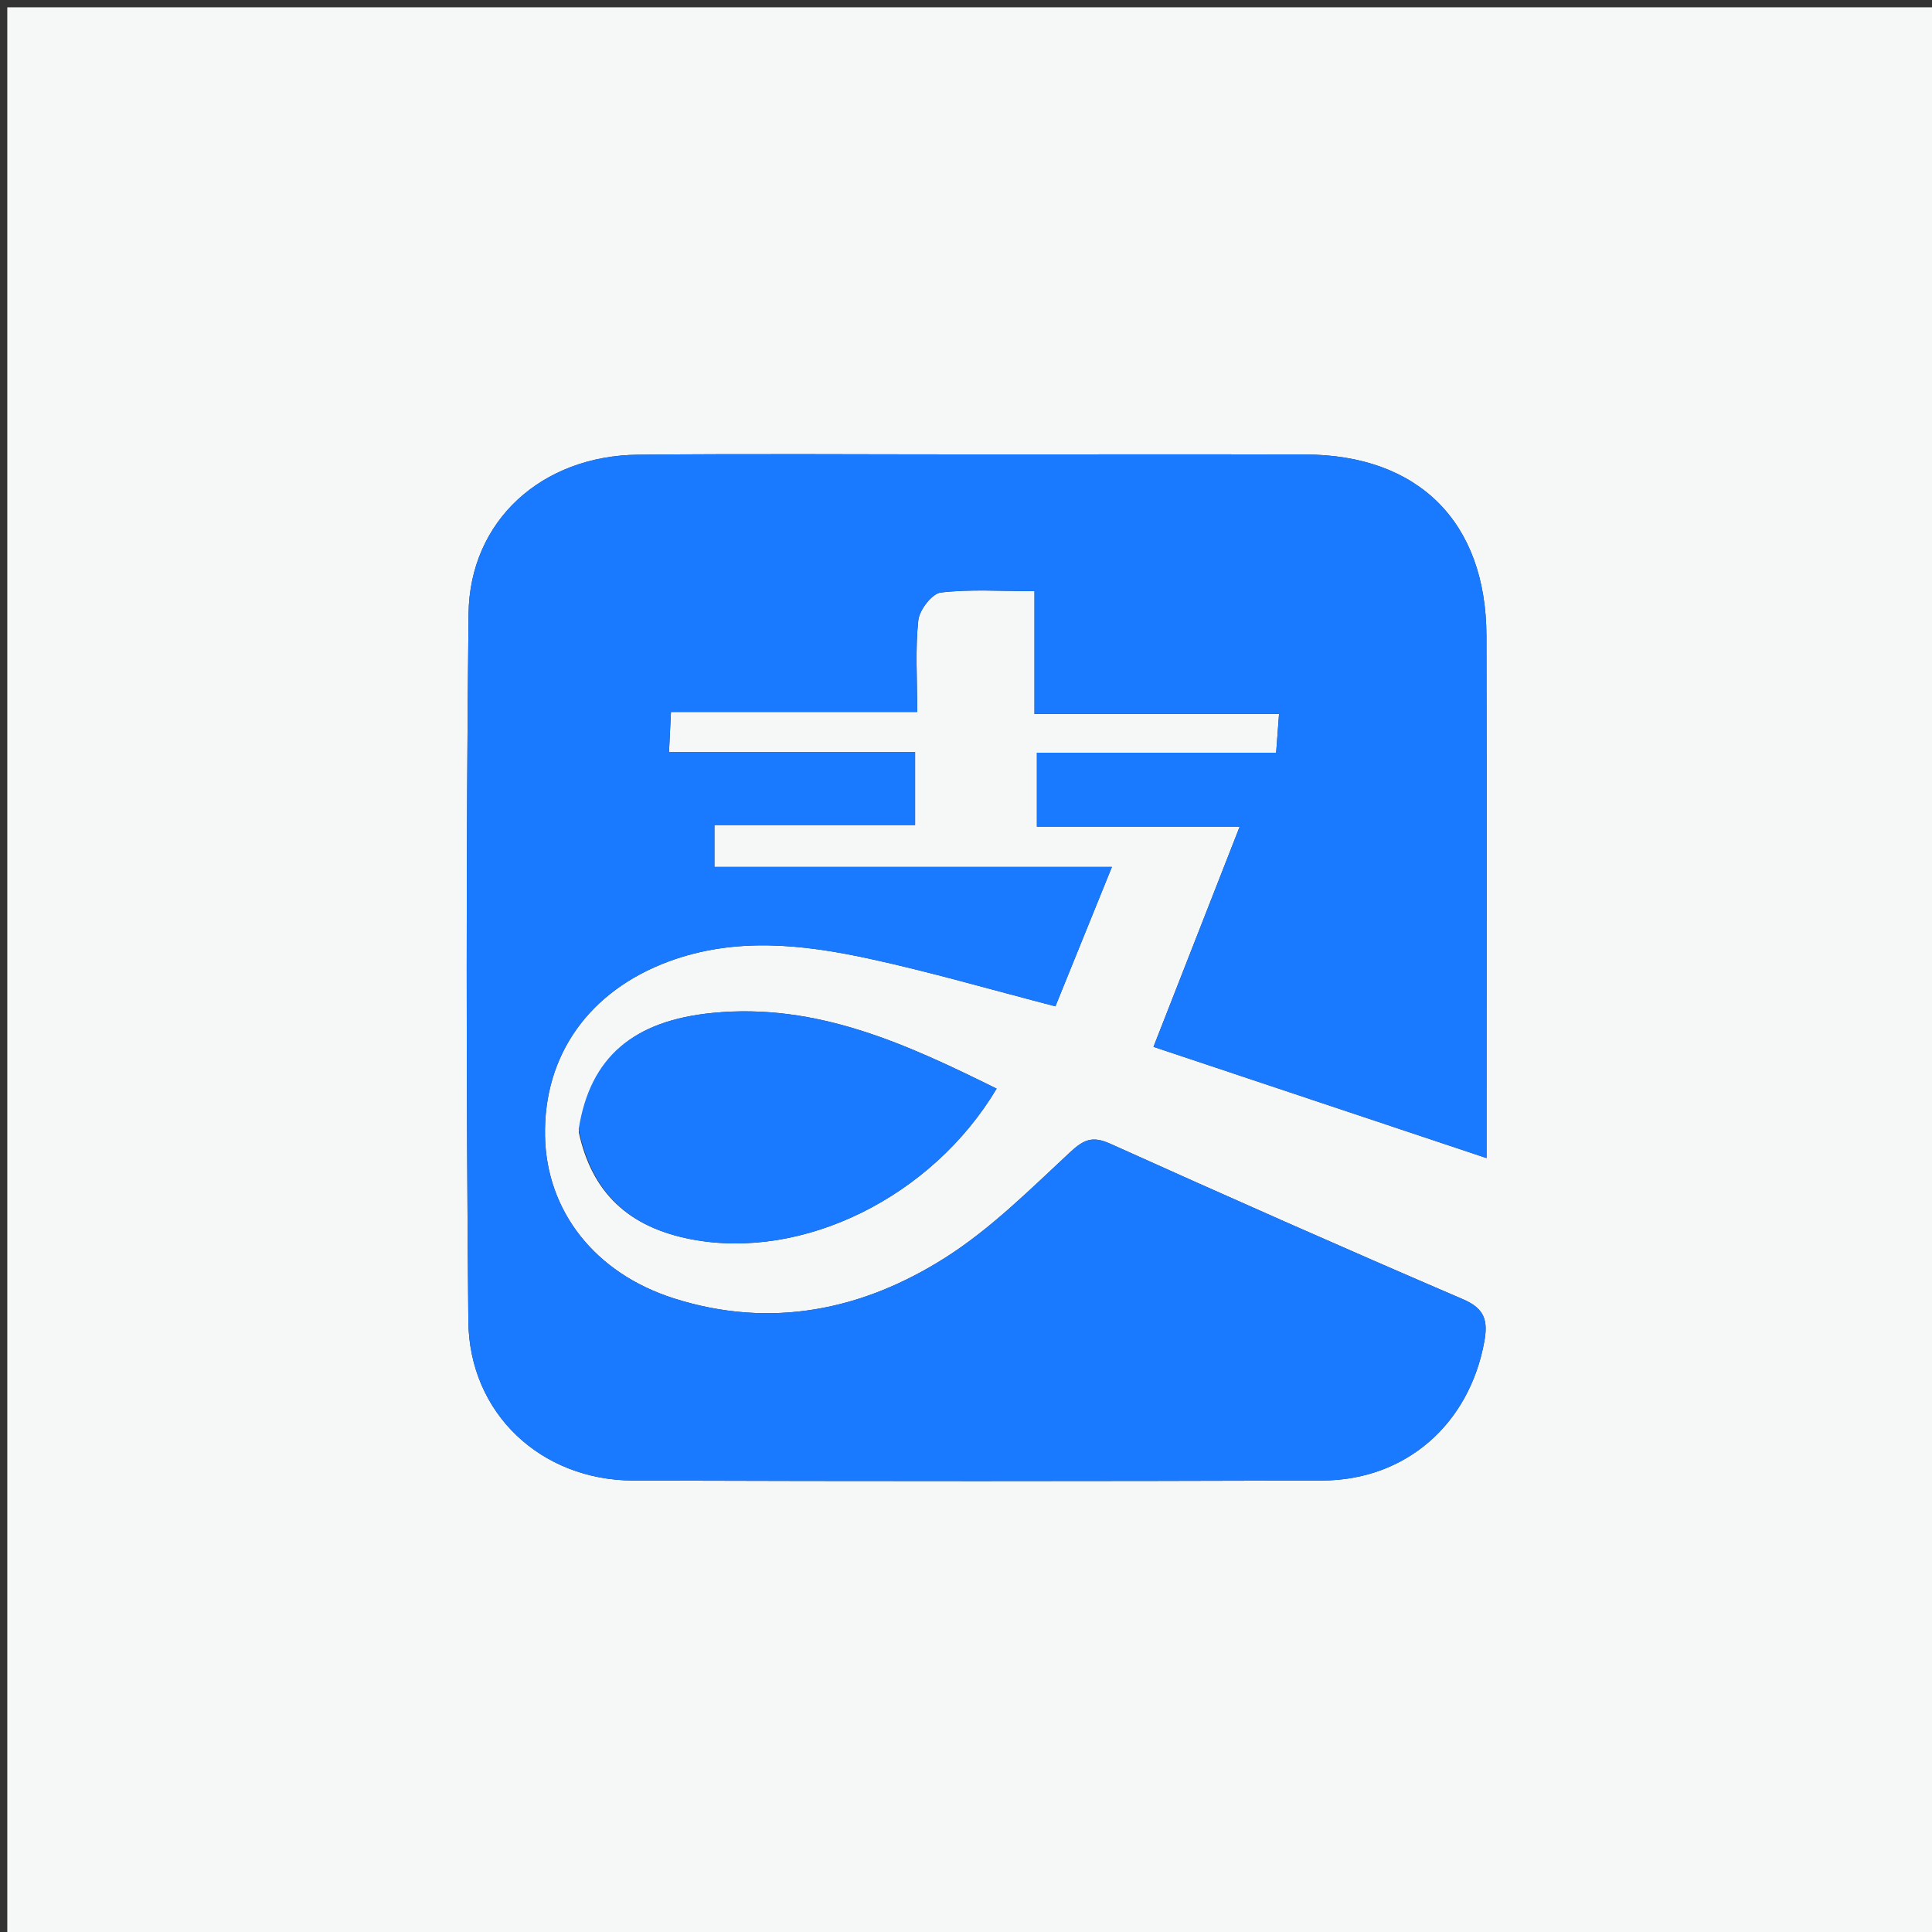 <svg version="1.1" id="Layer_1" xmlns="http://www.w3.org/2000/svg" xmlns:xlink="http://www.w3.org/1999/xlink" x="0px" y="0px"
	 width="100%" viewBox="0 0 265 265" enable-background="new 0 0 265 265" xml:space="preserve">
<rect x="0" y="0" width="265" height="265" fill="#333333" stroke="none"/>
<path fill="#F6F7F7" opacity="1" stroke="none" 
	d="
M120,266 
	C80,266 40.5,266 1,266 
	C1,177.667 1,89.333 1,1 
	C89.333,1 177.667,1 266,1 
	C266,89.333 266,177.667 266,266 
	C217.5,266 169,266 120,266 
M133.5,62.331 
	C118.169,62.333 102.837,62.217 87.507,62.371 
	C74.332,62.503 64.406,71.403 64.269,84.224 
	C63.924,116.549 63.946,148.882 64.24,181.208 
	C64.355,193.875 74.196,203.037 86.858,203.077 
	C118.354,203.178 149.85,203.174 181.345,203.074 
	C192.855,203.037 201.548,195.319 203.596,183.996 
	C204.108,181.167 203.671,179.5 200.688,178.218 
	C184.488,171.26 168.365,164.121 152.29,156.88 
	C149.855,155.783 148.666,156.292 146.783,158.041 
	C141.319,163.116 135.94,168.508 129.702,172.477 
	C118.306,179.728 105.734,182.319 92.436,178.091 
	C81.597,174.645 74.948,166.122 74.757,155.82 
	C74.55,144.716 80.801,135.932 91.695,131.888 
	C100.852,128.49 110.113,129.519 119.273,131.508 
	C127.66,133.329 135.918,135.742 144.764,138.032 
	C147.295,131.787 149.765,125.692 152.513,118.913 
	C133.826,118.913 116.057,118.913 97.992,118.913 
	C97.992,116.931 97.992,115.373 97.992,113.163 
	C107.295,113.163 116.356,113.163 125.517,113.163 
	C125.517,109.59 125.517,106.674 125.517,103.135 
	C114.188,103.135 103.127,103.135 91.766,103.135 
	C91.866,101.084 91.934,99.677 92.032,97.655 
	C103.419,97.655 114.471,97.655 125.808,97.655 
	C125.808,93.038 125.529,89.024 125.956,85.086 
	C126.11,83.66 127.834,81.416 129.046,81.272 
	C133.108,80.791 137.263,81.089 141.893,81.089 
	C141.893,86.843 141.893,92.093 141.893,97.936 
	C153.306,97.936 164.208,97.936 175.438,97.936 
	C175.285,99.981 175.179,101.388 175.04,103.245 
	C163.943,103.245 153.182,103.245 142.224,103.245 
	C142.224,106.775 142.224,109.818 142.224,113.383 
	C151.277,113.383 160,113.383 170.041,113.383 
	C165.967,123.79 162.247,133.293 158.217,143.588 
	C173.009,148.528 188.055,153.553 203.899,158.845 
	C203.899,156.134 203.899,154.672 203.899,153.211 
	C203.899,131.214 203.938,109.217 203.886,87.22 
	C203.848,71.612 194.576,62.376 178.994,62.339 
	C164.163,62.305 149.331,62.332 133.5,62.331 
M79.382,155.284 
	C81.181,163.589 86.188,168.343 94.877,169.997 
	C110.144,172.904 127.824,164.209 136.701,149.322 
	C124.403,143.239 112.074,137.53 97.767,138.931 
	C86.903,139.995 80.923,144.96 79.382,155.284 
z"/>
<path fill="#1979FF" opacity="1" stroke="none" 
	d="
M134,62.331 
	C149.331,62.332 164.163,62.305 178.994,62.339 
	C194.576,62.376 203.848,71.612 203.886,87.22 
	C203.938,109.217 203.899,131.214 203.899,153.211 
	C203.899,154.672 203.899,156.134 203.899,158.845 
	C188.055,153.553 173.009,148.528 158.217,143.588 
	C162.247,133.293 165.967,123.79 170.041,113.383 
	C160,113.383 151.277,113.383 142.224,113.383 
	C142.224,109.818 142.224,106.775 142.224,103.245 
	C153.182,103.245 163.943,103.245 175.04,103.245 
	C175.179,101.388 175.285,99.981 175.438,97.936 
	C164.208,97.936 153.306,97.936 141.893,97.936 
	C141.893,92.093 141.893,86.843 141.893,81.089 
	C137.263,81.089 133.108,80.791 129.046,81.272 
	C127.834,81.416 126.11,83.66 125.956,85.086 
	C125.529,89.024 125.808,93.038 125.808,97.655 
	C114.471,97.655 103.419,97.655 92.032,97.655 
	C91.934,99.677 91.866,101.084 91.766,103.135 
	C103.127,103.135 114.188,103.135 125.517,103.135 
	C125.517,106.674 125.517,109.59 125.517,113.163 
	C116.356,113.163 107.295,113.163 97.992,113.163 
	C97.992,115.373 97.992,116.931 97.992,118.913 
	C116.057,118.913 133.826,118.913 152.513,118.913 
	C149.765,125.692 147.295,131.787 144.764,138.032 
	C135.918,135.742 127.66,133.329 119.273,131.508 
	C110.113,129.519 100.852,128.49 91.695,131.888 
	C80.801,135.932 74.55,144.716 74.757,155.82 
	C74.948,166.122 81.597,174.645 92.436,178.091 
	C105.734,182.319 118.306,179.728 129.702,172.477 
	C135.94,168.508 141.319,163.116 146.783,158.041 
	C148.666,156.292 149.855,155.783 152.29,156.88 
	C168.365,164.121 184.488,171.26 200.688,178.218 
	C203.671,179.5 204.108,181.167 203.596,183.996 
	C201.548,195.319 192.855,203.037 181.345,203.074 
	C149.85,203.174 118.354,203.178 86.858,203.077 
	C74.196,203.037 64.355,193.875 64.24,181.208 
	C63.946,148.882 63.924,116.549 64.269,84.224 
	C64.406,71.403 74.332,62.503 87.507,62.371 
	C102.837,62.217 118.169,62.333 134,62.331 
z"/>
<path fill="#1979FF" opacity="1" stroke="none" 
	d="
M79.373,154.893 
	C80.923,144.96 86.903,139.995 97.767,138.931 
	C112.074,137.53 124.403,143.239 136.701,149.322 
	C127.824,164.209 110.144,172.904 94.877,169.997 
	C86.188,168.343 81.181,163.589 79.373,154.893 
z"/>
</svg>